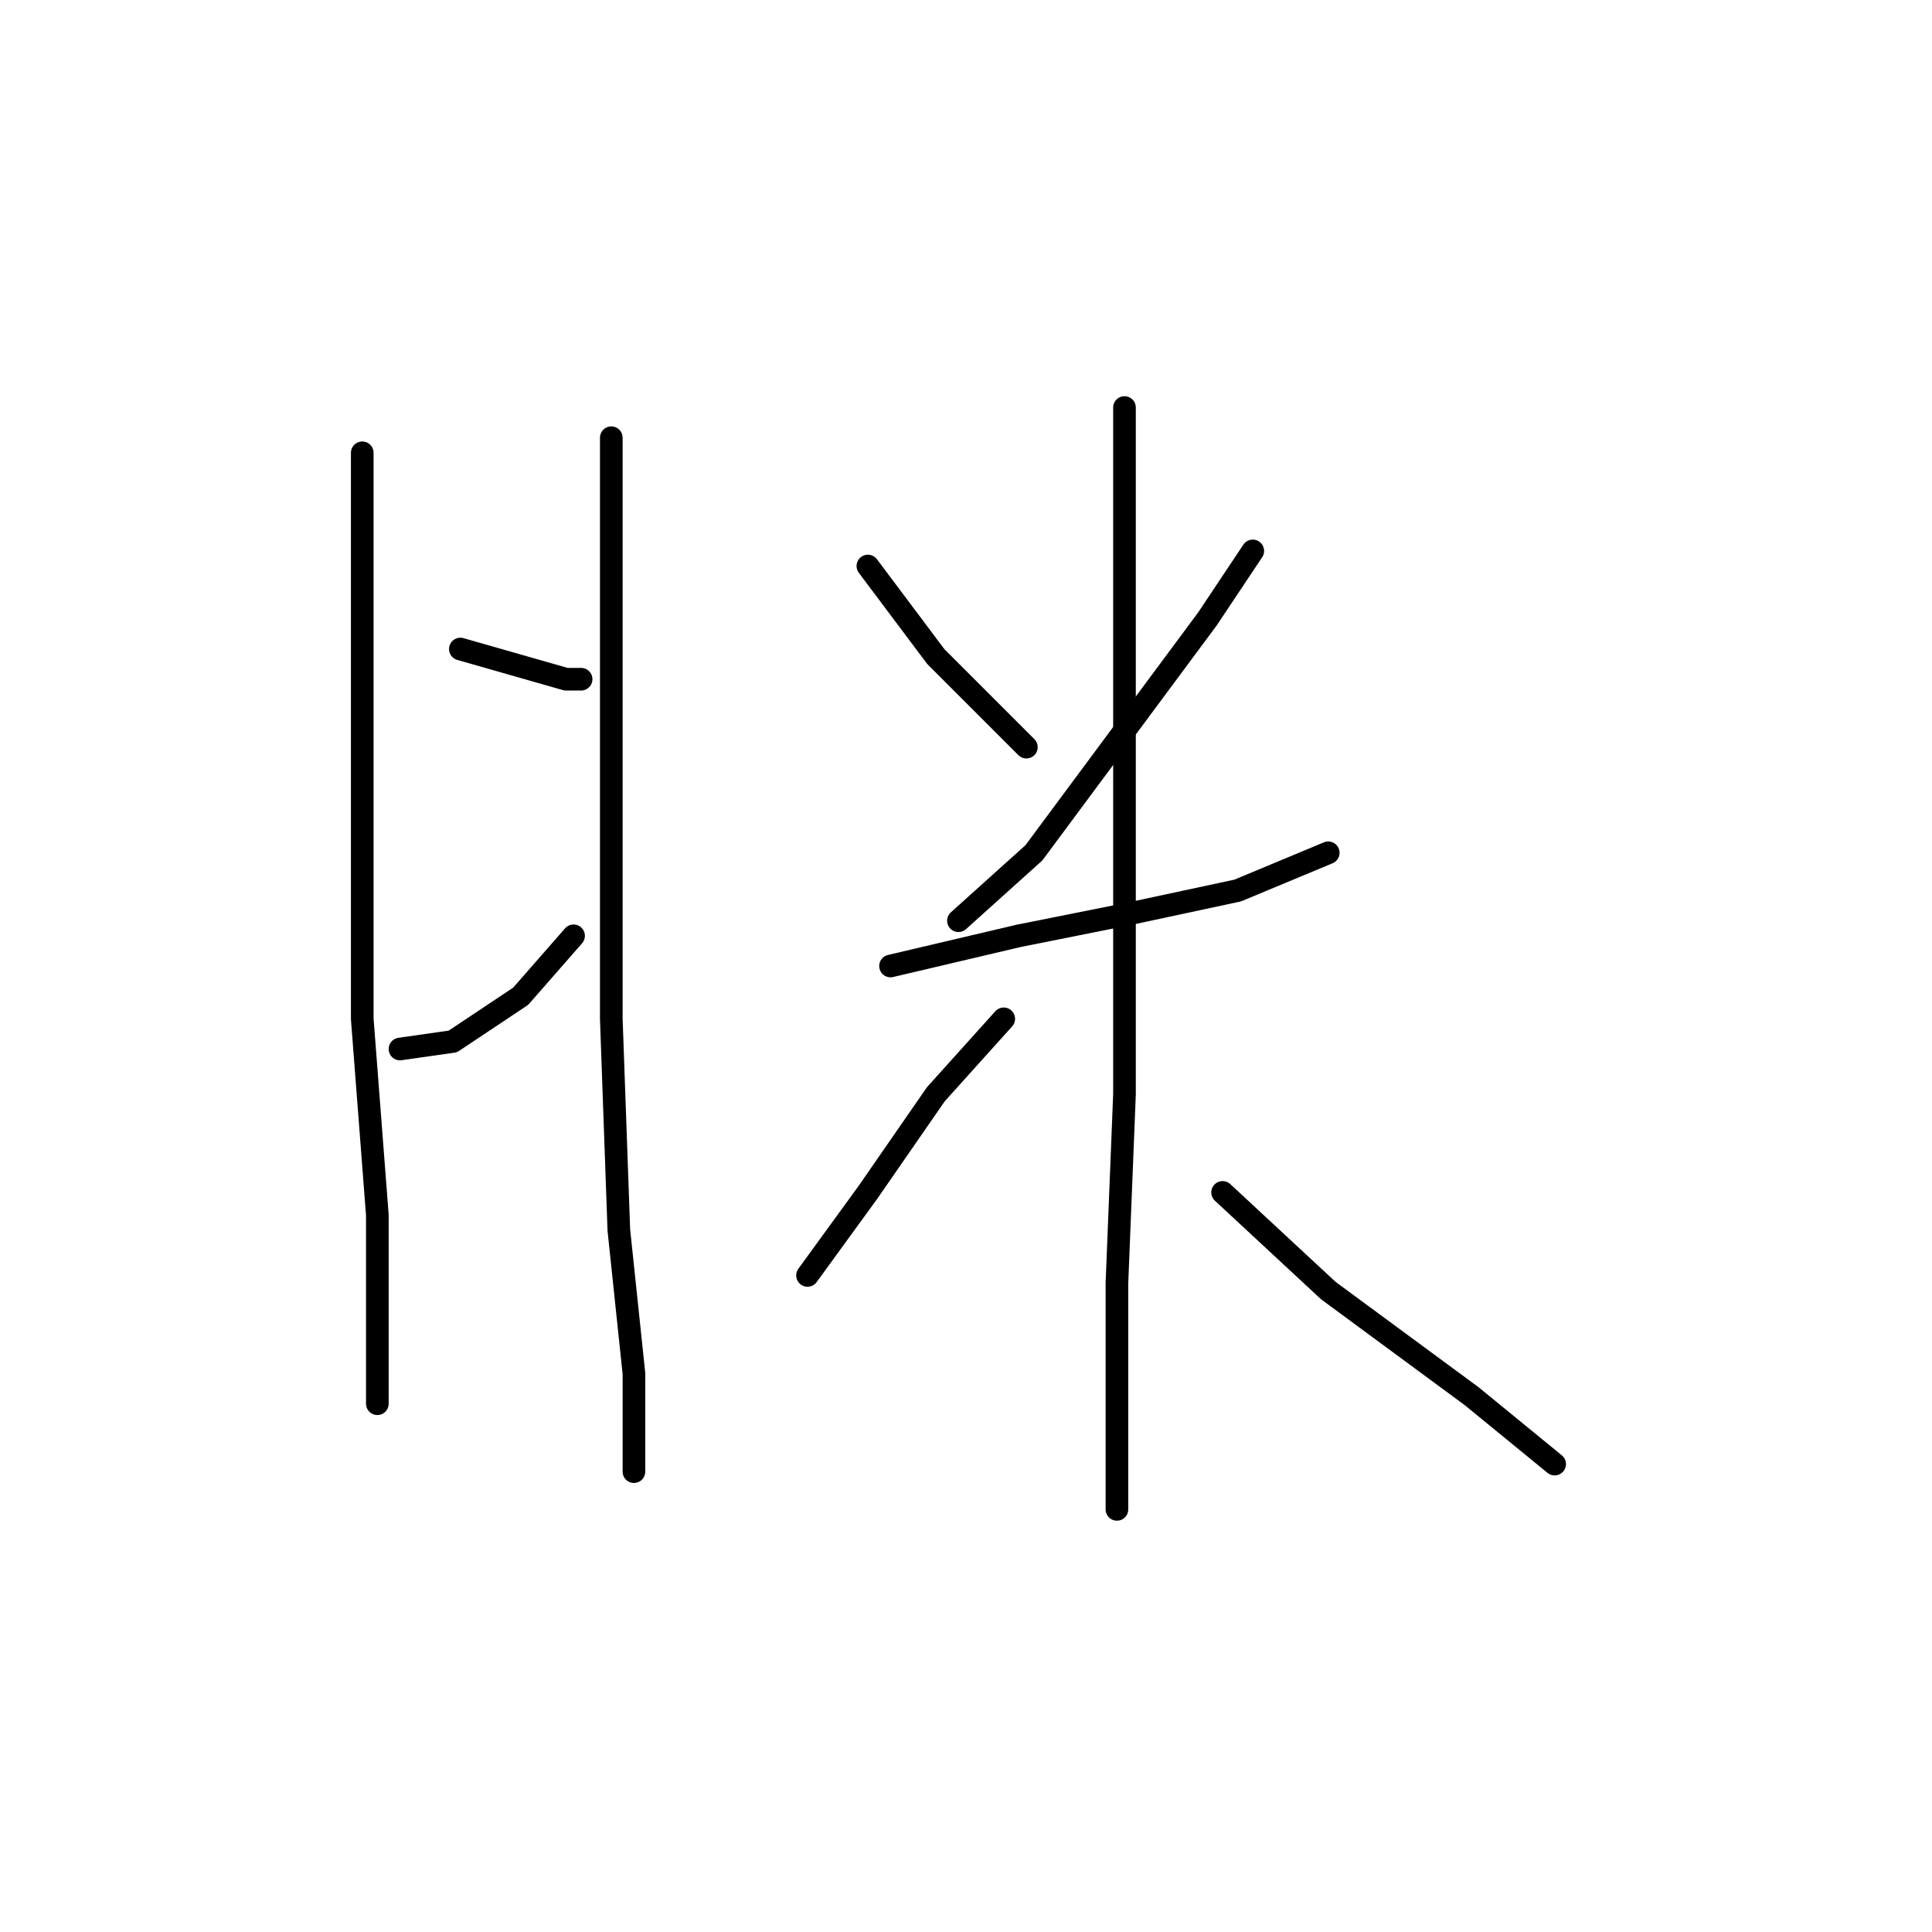<?xml version="1.0" standalone="no"?>
    <svg width="256" height="256" xmlns="http://www.w3.org/2000/svg" version="1.1">
    <polyline stroke="black" stroke-width="3" stroke-linecap="round" fill="transparent" stroke-linejoin="round" points="48 60 48 89 48 107 48 135 50 161 50 177 50 185 50 186 50 186 " />
        <polyline stroke="black" stroke-width="3" stroke-linecap="round" fill="transparent" stroke-linejoin="round" points="61 86 68 88 75 90 77 90 77 90 " />
        <polyline stroke="black" stroke-width="3" stroke-linecap="round" fill="transparent" stroke-linejoin="round" points="53 139 60 138 69 132 76 124 76 124 " />
        <polyline stroke="black" stroke-width="3" stroke-linecap="round" fill="transparent" stroke-linejoin="round" points="81 58 81 70 81 83 81 120 81 135 82 163 84 182 84 195 84 195 " />
        <polyline stroke="black" stroke-width="3" stroke-linecap="round" fill="transparent" stroke-linejoin="round" points="115 75 124 87 136 99 136 99 " />
        <polyline stroke="black" stroke-width="3" stroke-linecap="round" fill="transparent" stroke-linejoin="round" points="166 73 160 82 137 113 127 122 127 122 " />
        <polyline stroke="black" stroke-width="3" stroke-linecap="round" fill="transparent" stroke-linejoin="round" points="118 128 135 124 150 121 164 118 176 113 176 113 " />
        <polyline stroke="black" stroke-width="3" stroke-linecap="round" fill="transparent" stroke-linejoin="round" points="149 54 149 65 149 90 149 118 149 145 148 170 148 188 148 200 148 200 " />
        <polyline stroke="black" stroke-width="3" stroke-linecap="round" fill="transparent" stroke-linejoin="round" points="133 135 124 145 115 158 107 169 107 169 " />
        <polyline stroke="black" stroke-width="3" stroke-linecap="round" fill="transparent" stroke-linejoin="round" points="162 158 176 171 195 185 206 194 206 194 " />
        </svg>